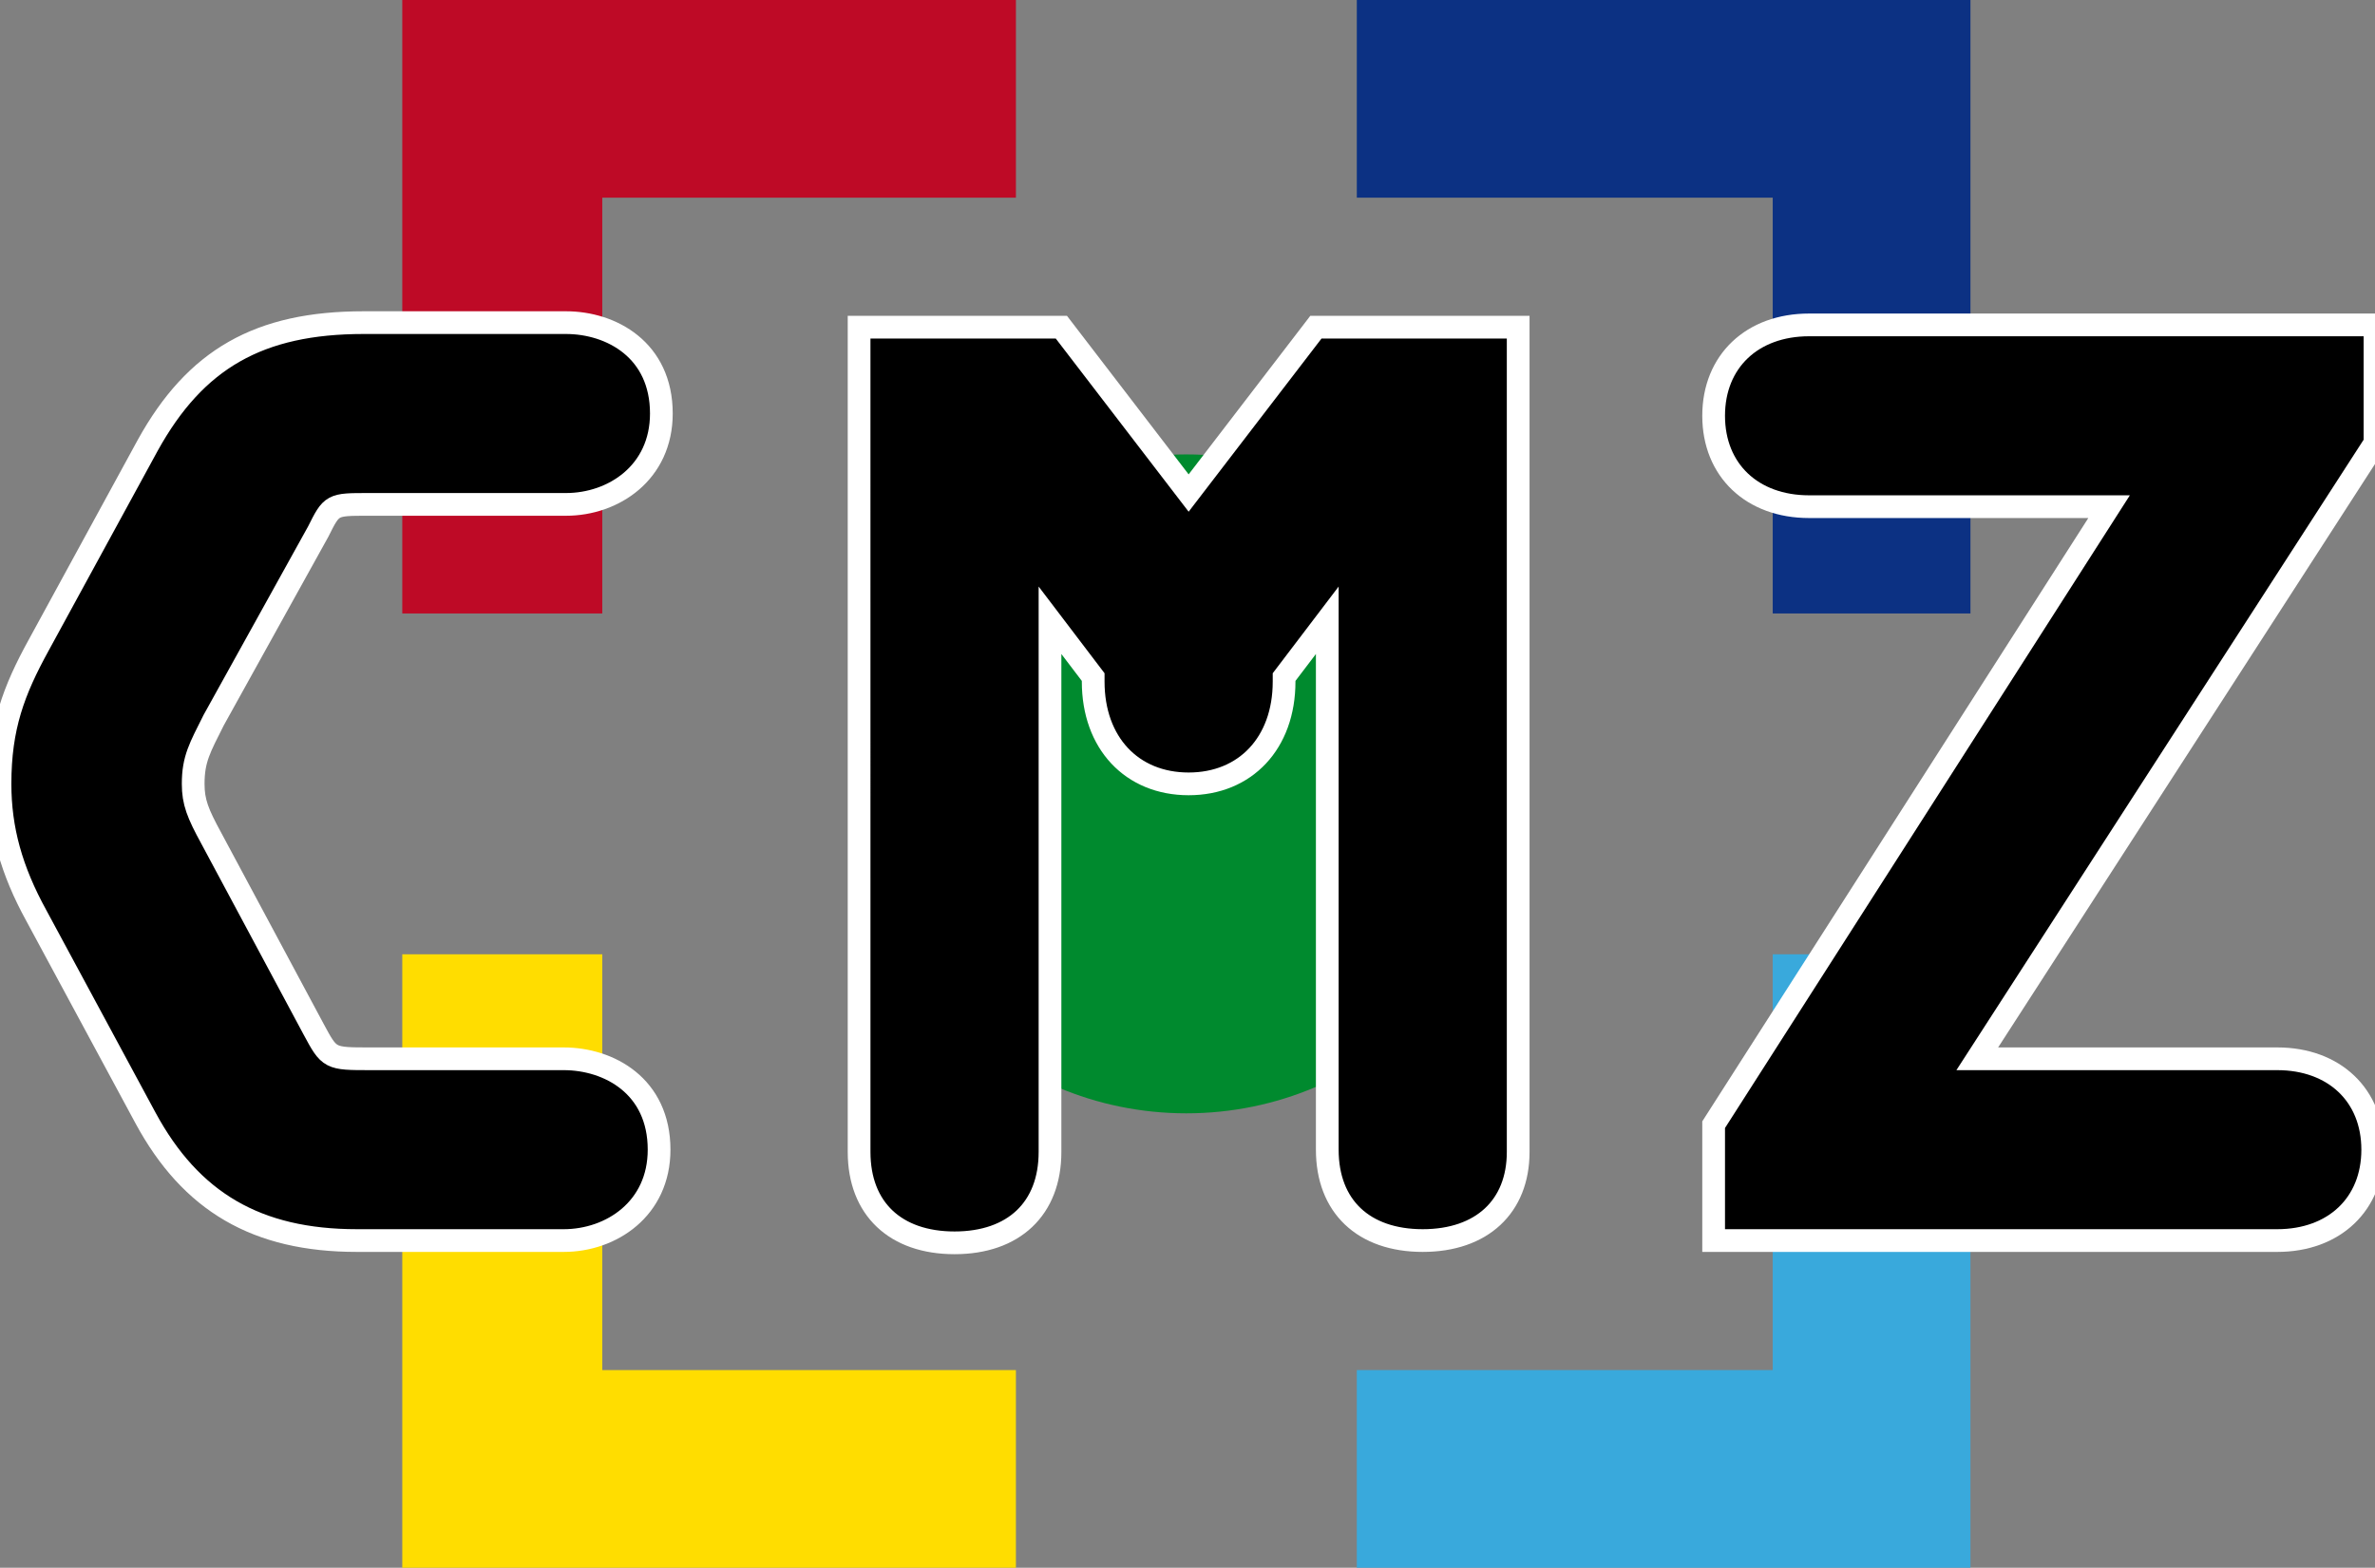 <?xml version="1.0" encoding="utf-8"?>
<!-- Generator: Adobe Illustrator 19.1.1, SVG Export Plug-In . SVG Version: 6.00 Build 0)  -->
<svg version="1.1" id="Layer_2" xmlns="http://www.w3.org/2000/svg" xmlns:xlink="http://www.w3.org/1999/xlink" x="0px" y="0px"
	 viewBox="0 0 104.5 69" style="enable-background:new 0 0 104.5 69;" xml:space="preserve">
<rect x="0" y="0" width="104.5" height="69" fill="#808080" stroke="none"/>
<style type="text/css">
	.st0{fill:#BE0A26;}
	.st1{fill:#0C3183;}
	.st2{fill:#FFDD00;}
	.st3{fill:#39A9DC;}
	.st4{fill-rule:evenodd;clip-rule:evenodd;fill:#008A2E;}
	.st5{stroke:#FFFFFF;stroke-miterlimit:10;}
</style>
<g>
	<polygon class="st0" points="26.5,27 26.5,8.7 44.7,8.7 44.7,0 17.7,0 17.7,27 	"/>
	<polygon class="st1" points="59.7,8.7 78,8.7 78,27 86.7,27 86.7,0 59.7,0 	"/>
	<polygon class="st2" points="44.7,60.3 26.5,60.3 26.5,42 17.7,42 17.7,69 44.7,69 	"/>
	<polygon class="st3" points="78,42 78,60.3 59.7,60.3 59.7,69 86.7,69 86.7,42 	"/>
	<circle class="st4" cx="52.2" cy="34.5" r="14.5"/>
</g>
<g>
	<path class="st5" d="M15.7,54.6c-4.4,0-7.3-1.7-9.3-5.4l-4.8-8.9c-1.1-2-1.6-3.8-1.6-5.8c0-2.5,0.6-4.1,1.7-6.1l4.8-8.8
		c2.1-3.8,4.9-5.4,9.5-5.4h8.9c2,0,4.2,1.2,4.2,4c0,2.6-2.1,4-4.2,4h-8.7c-1.6,0-1.6,0-2.2,1.2l-4.6,8.3c-0.6,1.2-0.9,1.7-0.9,2.8
		c0,0.8,0.2,1.3,0.8,2.4l4.5,8.4c0.7,1.3,0.7,1.3,2.5,1.3h8.5c2,0,4.2,1.2,4.2,4c0,2.6-2.1,4-4.2,4H15.7z"/>
	<path class="st5" d="M62.6,54.6c-2.6,0-4.2-1.5-4.2-4V27.3l-1.9,2.5V30c0,2.7-1.7,4.5-4.2,4.5c-2.5,0-4.2-1.8-4.2-4.5v-0.2
		l-1.9-2.5v23.4c0,2.5-1.6,4-4.2,4s-4.2-1.5-4.2-4V14.4h8.9l5.6,7.3l5.6-7.3h8.9v36.3C66.8,53.1,65.2,54.6,62.6,54.6z"/>
	<path class="st5" d="M75.4,54.6v-5.1l17.4-27.2H79.6c-2.5,0-4.2-1.6-4.2-4c0-2.4,1.7-4,4.2-4h24.9v5.2L87,46.6h13.2
		c2.5,0,4.2,1.6,4.2,4c0,2.4-1.7,4-4.2,4H75.4z"/>
</g>
</svg>
